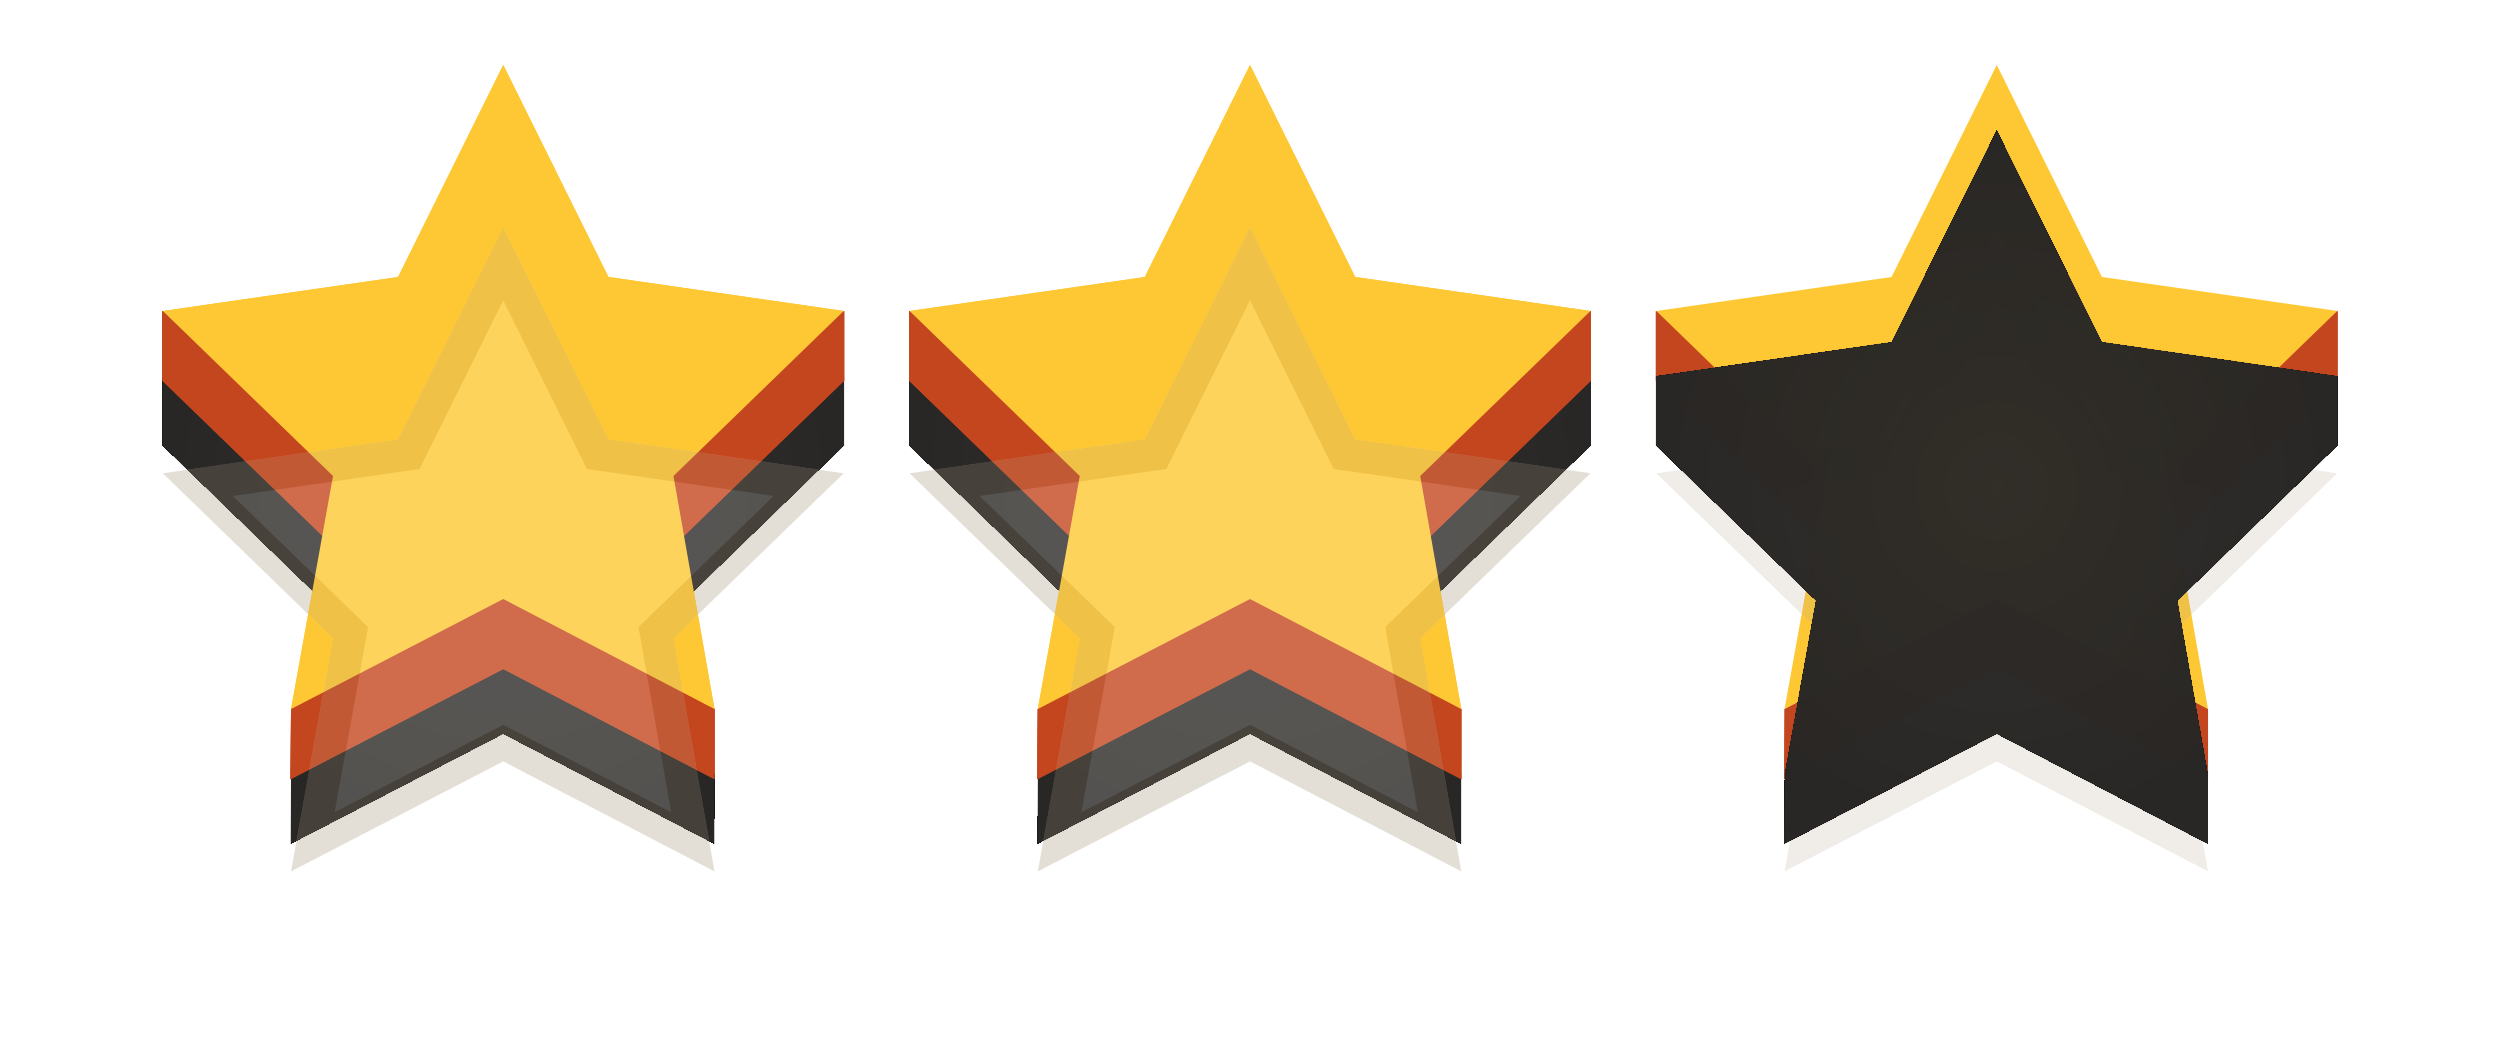 <svg width="77" height="32" viewBox="0 0 77 32" fill="none" xmlns="http://www.w3.org/2000/svg">
<g id="Level/Star/Group/2-3">
<g id="Level/Star/Group/0-3">
<g id="Level/Star/Unactive">
<g id="Group">
<path id="Union" fill-rule="evenodd" clip-rule="evenodd" d="M18.744 10.679L15.5 4.142L12.256 10.679L8.5 11.222V9.586H5V11.728H5.002L10.251 16.816L9.383 21.604L8.964 21.838L8.949 24L8.949 24L8.949 24L15.5 20.608L22.006 24L22.006 23.998L22.007 24L22.008 21.838L21.588 21.61L20.749 16.816L25.998 11.728H26V9.586H22.5V11.222L18.744 10.679Z" fill="#C4461F"/>
<path id="Union_2" fill-rule="evenodd" clip-rule="evenodd" d="M18.744 10.679L15.5 4.142L12.256 10.679L8.5 11.222V9.586H5V11.728H5.002L10.251 16.816L9.383 21.604L8.964 21.838L8.949 24L8.949 24L8.949 24L15.5 20.608L22.006 24L22.006 23.998L22.007 24L22.008 21.838L21.588 21.61L20.749 16.816L25.998 11.728H26V9.586H22.5V11.222L18.744 10.679Z" fill="#C4461F"/>
<path id="Star" d="M15.5 2L18.74 8.531L25.986 9.578L20.743 14.661L22.007 21.838L15.5 18.45L8.964 21.838L10.257 14.661L5.015 9.578L12.26 8.531L15.5 2Z" fill="#FEC835"/>
<g id="Star_2" style="mix-blend-mode:multiply" opacity="0.2" filter="url(#filter0_d_462_13695)">
<path d="M15.5 2L18.74 8.531L25.986 9.578L20.743 14.661L22.007 21.838L15.5 18.45L8.964 21.838L10.257 14.661L5.015 9.578L12.26 8.531L15.5 2Z" fill="#FFFEFB"/>
<path d="M15.5 3.125L18.293 8.753L18.409 8.988L18.669 9.025L24.907 9.927L20.395 14.302L20.204 14.487L20.25 14.748L21.339 20.927L15.731 18.007L15.501 17.887L15.27 18.006L9.637 20.927L10.749 14.75L10.797 14.488L10.605 14.302L6.093 9.927L12.332 9.025L12.591 8.988L12.708 8.753L15.5 3.125Z" stroke="#B4A78E"/>
</g>
<g id="Union_3" style="mix-blend-mode:color" filter="url(#filter1_d_462_13695)">
<path d="M18.74 8.531L15.5 2L12.26 8.531L5.015 9.578L5.023 9.586H5V11.728H5.002L9.926 16.501L8.964 21.838L8.949 24L15.5 20.608L22.006 24L22.008 21.838L21.068 16.507L25.998 11.728H26V9.586H25.977L25.986 9.578L18.74 8.531Z" fill="url(#paint0_radial_462_13695)" shape-rendering="crispEdges"/>
</g>
<g id="Union_4" style="mix-blend-mode:darken" opacity="0.6" filter="url(#filter2_d_462_13695)">
<path d="M18.74 8.531L15.5 2L12.26 8.531L5.015 9.578L5.023 9.586H5V11.728H5.002L9.926 16.501L8.964 21.838L8.949 24L15.5 20.608L22.006 24L22.008 21.838L21.068 16.507L25.998 11.728H26V9.586H25.977L25.986 9.578L18.74 8.531Z" fill="#3E3B37"/>
</g>
</g>
</g>
<g id="Level/Star/Unactive_2">
<g id="Group_2">
<path id="Union_5" fill-rule="evenodd" clip-rule="evenodd" d="M41.744 10.679L38.5 4.142L35.256 10.679L31.5 11.222V9.586H28V11.728H28.002L33.251 16.816L32.383 21.604L31.964 21.838L31.949 24L31.949 24L31.949 24L38.5 20.608L45.006 24L45.006 23.998L45.007 24L45.008 21.838L44.588 21.61L43.749 16.816L48.998 11.728H49V9.586H45.5V11.222L41.744 10.679Z" fill="#C4461F"/>
<path id="Union_6" fill-rule="evenodd" clip-rule="evenodd" d="M41.744 10.679L38.5 4.142L35.256 10.679L31.5 11.222V9.586H28V11.728H28.002L33.251 16.816L32.383 21.604L31.964 21.838L31.949 24L31.949 24L31.949 24L38.5 20.608L45.006 24L45.006 23.998L45.007 24L45.008 21.838L44.588 21.61L43.749 16.816L48.998 11.728H49V9.586H45.5V11.222L41.744 10.679Z" fill="#C4461F"/>
<path id="Star_3" d="M38.5 2L41.74 8.531L48.986 9.578L43.743 14.661L45.007 21.838L38.5 18.45L31.964 21.838L33.257 14.661L28.015 9.578L35.26 8.531L38.5 2Z" fill="#FEC835"/>
<g id="Star_4" style="mix-blend-mode:multiply" opacity="0.2" filter="url(#filter3_d_462_13695)">
<path d="M38.5 2L41.74 8.531L48.986 9.578L43.743 14.661L45.007 21.838L38.5 18.45L31.964 21.838L33.257 14.661L28.015 9.578L35.26 8.531L38.5 2Z" fill="#FFFEFB"/>
<path d="M38.5 3.125L41.292 8.753L41.409 8.988L41.669 9.025L47.907 9.927L43.395 14.302L43.205 14.487L43.251 14.748L44.339 20.927L38.731 18.007L38.501 17.887L38.27 18.006L32.636 20.927L33.749 14.75L33.797 14.488L33.605 14.302L29.093 9.927L35.331 9.025L35.591 8.988L35.708 8.753L38.5 3.125Z" stroke="#B4A78E"/>
</g>
<g id="Union_7" style="mix-blend-mode:color" filter="url(#filter4_d_462_13695)">
<path d="M41.74 8.531L38.5 2L35.26 8.531L28.015 9.578L28.023 9.586H28V11.728H28.002L32.926 16.501L31.964 21.838L31.949 24L38.5 20.608L45.006 24L45.008 21.838L44.068 16.507L48.998 11.728H49V9.586H48.977L48.986 9.578L41.74 8.531Z" fill="url(#paint1_radial_462_13695)" shape-rendering="crispEdges"/>
</g>
<g id="Union_8" style="mix-blend-mode:darken" opacity="0.6" filter="url(#filter5_d_462_13695)">
<path d="M41.74 8.531L38.5 2L35.26 8.531L28.015 9.578L28.023 9.586H28V11.728H28.002L32.926 16.501L31.964 21.838L31.949 24L38.5 20.608L45.006 24L45.008 21.838L44.068 16.507L48.998 11.728H49V9.586H48.977L48.986 9.578L41.74 8.531Z" fill="#3E3B37"/>
</g>
</g>
</g>
<g id="Level/Star/Unactive_3">
<g id="Group_3">
<path id="Union_9" fill-rule="evenodd" clip-rule="evenodd" d="M64.744 10.679L61.5 4.142L58.256 10.679L54.5 11.222V9.586H51V11.728H51.002L56.251 16.816L55.383 21.604L54.964 21.838L54.949 24L54.949 24L54.949 24L61.5 20.608L68.006 24L68.006 23.998L68.007 24L68.007 21.838L67.588 21.61L66.749 16.816L71.998 11.728H72V9.586H68.5V11.222L64.744 10.679Z" fill="#C4461F"/>
<path id="Union_10" fill-rule="evenodd" clip-rule="evenodd" d="M64.744 10.679L61.5 4.142L58.256 10.679L54.5 11.222V9.586H51V11.728H51.002L56.251 16.816L55.383 21.604L54.964 21.838L54.949 24L54.949 24L54.949 24L61.5 20.608L68.006 24L68.006 23.998L68.007 24L68.007 21.838L67.588 21.61L66.749 16.816L71.998 11.728H72V9.586H68.5V11.222L64.744 10.679Z" fill="#C4461F"/>
<path id="Star_5" d="M61.5 2L64.74 8.531L71.986 9.578L66.743 14.661L68.007 21.838L61.5 18.45L54.964 21.838L56.257 14.661L51.015 9.578L58.26 8.531L61.5 2Z" fill="#FEC835"/>
<g id="Star_6" style="mix-blend-mode:multiply" opacity="0.2" filter="url(#filter6_d_462_13695)">
<path d="M61.5 2L64.74 8.531L71.986 9.578L66.743 14.661L68.007 21.838L61.5 18.45L54.964 21.838L56.257 14.661L51.015 9.578L58.26 8.531L61.5 2Z" fill="#FFFEFB"/>
<path d="M61.5 3.125L64.293 8.753L64.409 8.988L64.669 9.025L70.907 9.927L66.395 14.302L66.204 14.487L66.251 14.748L67.339 20.927L61.731 18.007L61.501 17.887L61.27 18.006L55.636 20.927L56.749 14.75L56.797 14.488L56.605 14.302L52.093 9.927L58.331 9.025L58.591 8.988L58.708 8.753L61.5 3.125Z" stroke="#B4A78E"/>
</g>
<g id="Union_11" style="mix-blend-mode:color" filter="url(#filter7_d_462_13695)">
<path d="M64.74 8.531L61.5 2L58.26 8.531L51.015 9.578L51.023 9.586H51V11.728H51.002L55.926 16.501L54.964 21.838L54.949 24L61.5 20.608L68.006 24L68.007 21.838L67.068 16.507L71.998 11.728H72V9.586H71.977L71.986 9.578L64.74 8.531Z" fill="url(#paint2_radial_462_13695)" shape-rendering="crispEdges"/>
</g>
<g id="Union_12" style="mix-blend-mode:darken" opacity="0.6" filter="url(#filter8_d_462_13695)">
<path d="M64.74 8.531L61.5 2L58.26 8.531L51.015 9.578L51.023 9.586H51V11.728H51.002L55.926 16.501L54.964 21.838L54.949 24L61.5 20.608L68.006 24L68.007 21.838L67.068 16.507L71.998 11.728H72V9.586H71.977L71.986 9.578L64.74 8.531Z" fill="#3E3B37"/>
</g>
</g>
</g>
</g>
<g id="Level/Star/Active">
<g id="Group_4">
<path id="Union_13" fill-rule="evenodd" clip-rule="evenodd" d="M18.744 10.679L15.5 4.142L12.256 10.679L8.5 11.222V9.586H5V11.728H5.002L10.251 16.816L9.383 21.604L8.964 21.838L8.949 24L8.949 24L8.949 24L15.5 20.608L22.006 24L22.006 23.998L22.007 24L22.008 21.838L21.588 21.61L20.749 16.816L25.998 11.728H26V9.586H22.5V11.222L18.744 10.679Z" fill="#C4461F"/>
<path id="Union_14" fill-rule="evenodd" clip-rule="evenodd" d="M18.744 10.679L15.5 4.142L12.256 10.679L8.5 11.222V9.586H5V11.728H5.002L10.251 16.816L9.383 21.604L8.964 21.838L8.949 24L8.949 24L8.949 24L15.5 20.608L22.006 24L22.006 23.998L22.007 24L22.008 21.838L21.588 21.61L20.749 16.816L25.998 11.728H26V9.586H22.5V11.222L18.744 10.679Z" fill="#C4461F"/>
<path id="Star_7" d="M15.5 2L18.74 8.531L25.986 9.578L20.743 14.661L22.007 21.838L15.5 18.45L8.964 21.838L10.257 14.661L5.015 9.578L12.26 8.531L15.5 2Z" fill="#FEC835"/>
<g id="Star_8" style="mix-blend-mode:multiply" opacity="0.2" filter="url(#filter9_d_462_13695)">
<path d="M15.5 2L18.74 8.531L25.986 9.578L20.743 14.661L22.007 21.838L15.5 18.45L8.964 21.838L10.257 14.661L5.015 9.578L12.26 8.531L15.5 2Z" fill="#FFFEFB"/>
<path d="M15.5 3.125L18.293 8.753L18.409 8.988L18.669 9.025L24.907 9.927L20.395 14.302L20.204 14.487L20.25 14.748L21.339 20.927L15.731 18.007L15.501 17.887L15.27 18.006L9.637 20.927L10.749 14.75L10.797 14.488L10.605 14.302L6.093 9.927L12.332 9.025L12.591 8.988L12.708 8.753L15.5 3.125Z" stroke="#B4A78E"/>
</g>
</g>
</g>
<g id="Level/Star/Active_2">
<g id="Group_5">
<path id="Union_15" fill-rule="evenodd" clip-rule="evenodd" d="M41.744 10.679L38.5 4.142L35.256 10.679L31.5 11.222V9.586H28V11.728H28.002L33.251 16.816L32.383 21.604L31.964 21.838L31.949 24L31.949 24L31.949 24L38.5 20.608L45.006 24L45.006 23.998L45.007 24L45.008 21.838L44.588 21.61L43.749 16.816L48.998 11.728H49V9.586H45.5V11.222L41.744 10.679Z" fill="#C4461F"/>
<path id="Union_16" fill-rule="evenodd" clip-rule="evenodd" d="M41.744 10.679L38.5 4.142L35.256 10.679L31.5 11.222V9.586H28V11.728H28.002L33.251 16.816L32.383 21.604L31.964 21.838L31.949 24L31.949 24L31.949 24L38.5 20.608L45.006 24L45.006 23.998L45.007 24L45.008 21.838L44.588 21.61L43.749 16.816L48.998 11.728H49V9.586H45.5V11.222L41.744 10.679Z" fill="#C4461F"/>
<path id="Star_9" d="M38.5 2L41.74 8.531L48.986 9.578L43.743 14.661L45.007 21.838L38.5 18.45L31.964 21.838L33.257 14.661L28.015 9.578L35.26 8.531L38.5 2Z" fill="#FEC835"/>
<g id="Star_10" style="mix-blend-mode:multiply" opacity="0.2" filter="url(#filter10_d_462_13695)">
<path d="M38.5 2L41.74 8.531L48.986 9.578L43.743 14.661L45.007 21.838L38.5 18.45L31.964 21.838L33.257 14.661L28.015 9.578L35.26 8.531L38.5 2Z" fill="#FFFEFB"/>
<path d="M38.5 3.125L41.292 8.753L41.409 8.988L41.669 9.025L47.907 9.927L43.395 14.302L43.205 14.487L43.251 14.748L44.339 20.927L38.731 18.007L38.501 17.887L38.27 18.006L32.636 20.927L33.749 14.75L33.797 14.488L33.605 14.302L29.093 9.927L35.331 9.025L35.591 8.988L35.708 8.753L38.5 3.125Z" stroke="#B4A78E"/>
</g>
</g>
</g>
</g>
<defs>
<filter id="filter0_d_462_13695" x="0.015" y="2" width="30.971" height="29.838" filterUnits="userSpaceOnUse" color-interpolation-filters="sRGB">
<feFlood flood-opacity="0" result="BackgroundImageFix"/>
<feColorMatrix in="SourceAlpha" type="matrix" values="0 0 0 0 0 0 0 0 0 0 0 0 0 0 0 0 0 0 127 0" result="hardAlpha"/>
<feOffset dy="5"/>
<feGaussianBlur stdDeviation="2.5"/>
<feComposite in2="hardAlpha" operator="out"/>
<feColorMatrix type="matrix" values="0 0 0 0 0 0 0 0 0 0 0 0 0 0 0 0 0 0 0.1 0"/>
<feBlend mode="normal" in2="BackgroundImageFix" result="effect1_dropShadow_462_13695"/>
<feBlend mode="normal" in="SourceGraphic" in2="effect1_dropShadow_462_13695" result="shape"/>
</filter>
<filter id="filter1_d_462_13695" x="1" y="0" width="29" height="30" filterUnits="userSpaceOnUse" color-interpolation-filters="sRGB">
<feFlood flood-opacity="0" result="BackgroundImageFix"/>
<feColorMatrix in="SourceAlpha" type="matrix" values="0 0 0 0 0 0 0 0 0 0 0 0 0 0 0 0 0 0 127 0" result="hardAlpha"/>
<feOffset dy="2"/>
<feGaussianBlur stdDeviation="2"/>
<feComposite in2="hardAlpha" operator="out"/>
<feColorMatrix type="matrix" values="0 0 0 0 0 0 0 0 0 0 0 0 0 0 0 0 0 0 0.25 0"/>
<feBlend mode="normal" in2="BackgroundImageFix" result="effect1_dropShadow_462_13695"/>
<feBlend mode="normal" in="SourceGraphic" in2="effect1_dropShadow_462_13695" result="shape"/>
</filter>
<filter id="filter2_d_462_13695" x="1" y="0" width="29" height="30" filterUnits="userSpaceOnUse" color-interpolation-filters="sRGB">
<feFlood flood-opacity="0" result="BackgroundImageFix"/>
<feColorMatrix in="SourceAlpha" type="matrix" values="0 0 0 0 0 0 0 0 0 0 0 0 0 0 0 0 0 0 127 0" result="hardAlpha"/>
<feOffset dy="2"/>
<feGaussianBlur stdDeviation="2"/>
<feComposite in2="hardAlpha" operator="out"/>
<feColorMatrix type="matrix" values="0 0 0 0 0 0 0 0 0 0 0 0 0 0 0 0 0 0 0.25 0"/>
<feBlend mode="normal" in2="BackgroundImageFix" result="effect1_dropShadow_462_13695"/>
<feBlend mode="normal" in="SourceGraphic" in2="effect1_dropShadow_462_13695" result="shape"/>
</filter>
<filter id="filter3_d_462_13695" x="23.015" y="2" width="30.971" height="29.838" filterUnits="userSpaceOnUse" color-interpolation-filters="sRGB">
<feFlood flood-opacity="0" result="BackgroundImageFix"/>
<feColorMatrix in="SourceAlpha" type="matrix" values="0 0 0 0 0 0 0 0 0 0 0 0 0 0 0 0 0 0 127 0" result="hardAlpha"/>
<feOffset dy="5"/>
<feGaussianBlur stdDeviation="2.5"/>
<feComposite in2="hardAlpha" operator="out"/>
<feColorMatrix type="matrix" values="0 0 0 0 0 0 0 0 0 0 0 0 0 0 0 0 0 0 0.1 0"/>
<feBlend mode="normal" in2="BackgroundImageFix" result="effect1_dropShadow_462_13695"/>
<feBlend mode="normal" in="SourceGraphic" in2="effect1_dropShadow_462_13695" result="shape"/>
</filter>
<filter id="filter4_d_462_13695" x="24" y="0" width="29" height="30" filterUnits="userSpaceOnUse" color-interpolation-filters="sRGB">
<feFlood flood-opacity="0" result="BackgroundImageFix"/>
<feColorMatrix in="SourceAlpha" type="matrix" values="0 0 0 0 0 0 0 0 0 0 0 0 0 0 0 0 0 0 127 0" result="hardAlpha"/>
<feOffset dy="2"/>
<feGaussianBlur stdDeviation="2"/>
<feComposite in2="hardAlpha" operator="out"/>
<feColorMatrix type="matrix" values="0 0 0 0 0 0 0 0 0 0 0 0 0 0 0 0 0 0 0.25 0"/>
<feBlend mode="normal" in2="BackgroundImageFix" result="effect1_dropShadow_462_13695"/>
<feBlend mode="normal" in="SourceGraphic" in2="effect1_dropShadow_462_13695" result="shape"/>
</filter>
<filter id="filter5_d_462_13695" x="24" y="0" width="29" height="30" filterUnits="userSpaceOnUse" color-interpolation-filters="sRGB">
<feFlood flood-opacity="0" result="BackgroundImageFix"/>
<feColorMatrix in="SourceAlpha" type="matrix" values="0 0 0 0 0 0 0 0 0 0 0 0 0 0 0 0 0 0 127 0" result="hardAlpha"/>
<feOffset dy="2"/>
<feGaussianBlur stdDeviation="2"/>
<feComposite in2="hardAlpha" operator="out"/>
<feColorMatrix type="matrix" values="0 0 0 0 0 0 0 0 0 0 0 0 0 0 0 0 0 0 0.25 0"/>
<feBlend mode="normal" in2="BackgroundImageFix" result="effect1_dropShadow_462_13695"/>
<feBlend mode="normal" in="SourceGraphic" in2="effect1_dropShadow_462_13695" result="shape"/>
</filter>
<filter id="filter6_d_462_13695" x="46.015" y="2" width="30.971" height="29.838" filterUnits="userSpaceOnUse" color-interpolation-filters="sRGB">
<feFlood flood-opacity="0" result="BackgroundImageFix"/>
<feColorMatrix in="SourceAlpha" type="matrix" values="0 0 0 0 0 0 0 0 0 0 0 0 0 0 0 0 0 0 127 0" result="hardAlpha"/>
<feOffset dy="5"/>
<feGaussianBlur stdDeviation="2.5"/>
<feComposite in2="hardAlpha" operator="out"/>
<feColorMatrix type="matrix" values="0 0 0 0 0 0 0 0 0 0 0 0 0 0 0 0 0 0 0.1 0"/>
<feBlend mode="normal" in2="BackgroundImageFix" result="effect1_dropShadow_462_13695"/>
<feBlend mode="normal" in="SourceGraphic" in2="effect1_dropShadow_462_13695" result="shape"/>
</filter>
<filter id="filter7_d_462_13695" x="47" y="0" width="29" height="30" filterUnits="userSpaceOnUse" color-interpolation-filters="sRGB">
<feFlood flood-opacity="0" result="BackgroundImageFix"/>
<feColorMatrix in="SourceAlpha" type="matrix" values="0 0 0 0 0 0 0 0 0 0 0 0 0 0 0 0 0 0 127 0" result="hardAlpha"/>
<feOffset dy="2"/>
<feGaussianBlur stdDeviation="2"/>
<feComposite in2="hardAlpha" operator="out"/>
<feColorMatrix type="matrix" values="0 0 0 0 0 0 0 0 0 0 0 0 0 0 0 0 0 0 0.25 0"/>
<feBlend mode="normal" in2="BackgroundImageFix" result="effect1_dropShadow_462_13695"/>
<feBlend mode="normal" in="SourceGraphic" in2="effect1_dropShadow_462_13695" result="shape"/>
</filter>
<filter id="filter8_d_462_13695" x="47" y="0" width="29" height="30" filterUnits="userSpaceOnUse" color-interpolation-filters="sRGB">
<feFlood flood-opacity="0" result="BackgroundImageFix"/>
<feColorMatrix in="SourceAlpha" type="matrix" values="0 0 0 0 0 0 0 0 0 0 0 0 0 0 0 0 0 0 127 0" result="hardAlpha"/>
<feOffset dy="2"/>
<feGaussianBlur stdDeviation="2"/>
<feComposite in2="hardAlpha" operator="out"/>
<feColorMatrix type="matrix" values="0 0 0 0 0 0 0 0 0 0 0 0 0 0 0 0 0 0 0.25 0"/>
<feBlend mode="normal" in2="BackgroundImageFix" result="effect1_dropShadow_462_13695"/>
<feBlend mode="normal" in="SourceGraphic" in2="effect1_dropShadow_462_13695" result="shape"/>
</filter>
<filter id="filter9_d_462_13695" x="0.015" y="2" width="30.971" height="29.838" filterUnits="userSpaceOnUse" color-interpolation-filters="sRGB">
<feFlood flood-opacity="0" result="BackgroundImageFix"/>
<feColorMatrix in="SourceAlpha" type="matrix" values="0 0 0 0 0 0 0 0 0 0 0 0 0 0 0 0 0 0 127 0" result="hardAlpha"/>
<feOffset dy="5"/>
<feGaussianBlur stdDeviation="2.5"/>
<feComposite in2="hardAlpha" operator="out"/>
<feColorMatrix type="matrix" values="0 0 0 0 0 0 0 0 0 0 0 0 0 0 0 0 0 0 0.1 0"/>
<feBlend mode="normal" in2="BackgroundImageFix" result="effect1_dropShadow_462_13695"/>
<feBlend mode="normal" in="SourceGraphic" in2="effect1_dropShadow_462_13695" result="shape"/>
</filter>
<filter id="filter10_d_462_13695" x="23.015" y="2" width="30.971" height="29.838" filterUnits="userSpaceOnUse" color-interpolation-filters="sRGB">
<feFlood flood-opacity="0" result="BackgroundImageFix"/>
<feColorMatrix in="SourceAlpha" type="matrix" values="0 0 0 0 0 0 0 0 0 0 0 0 0 0 0 0 0 0 127 0" result="hardAlpha"/>
<feOffset dy="5"/>
<feGaussianBlur stdDeviation="2.5"/>
<feComposite in2="hardAlpha" operator="out"/>
<feColorMatrix type="matrix" values="0 0 0 0 0 0 0 0 0 0 0 0 0 0 0 0 0 0 0.1 0"/>
<feBlend mode="normal" in2="BackgroundImageFix" result="effect1_dropShadow_462_13695"/>
<feBlend mode="normal" in="SourceGraphic" in2="effect1_dropShadow_462_13695" result="shape"/>
</filter>
<radialGradient id="paint0_radial_462_13695" cx="0" cy="0" r="1" gradientUnits="userSpaceOnUse" gradientTransform="translate(15.5 13) rotate(90) scale(11 10.5)">
<stop stop-color="#0A0A0A" stop-opacity="0.91"/>
<stop offset="1" stop-color="#0A0A0A"/>
</radialGradient>
<radialGradient id="paint1_radial_462_13695" cx="0" cy="0" r="1" gradientUnits="userSpaceOnUse" gradientTransform="translate(38.5 13) rotate(90) scale(11 10.5)">
<stop stop-color="#0A0A0A" stop-opacity="0.91"/>
<stop offset="1" stop-color="#0A0A0A"/>
</radialGradient>
<radialGradient id="paint2_radial_462_13695" cx="0" cy="0" r="1" gradientUnits="userSpaceOnUse" gradientTransform="translate(61.5 13) rotate(90) scale(11 10.5)">
<stop stop-color="#0A0A0A" stop-opacity="0.91"/>
<stop offset="1" stop-color="#0A0A0A"/>
</radialGradient>
</defs>
</svg>
